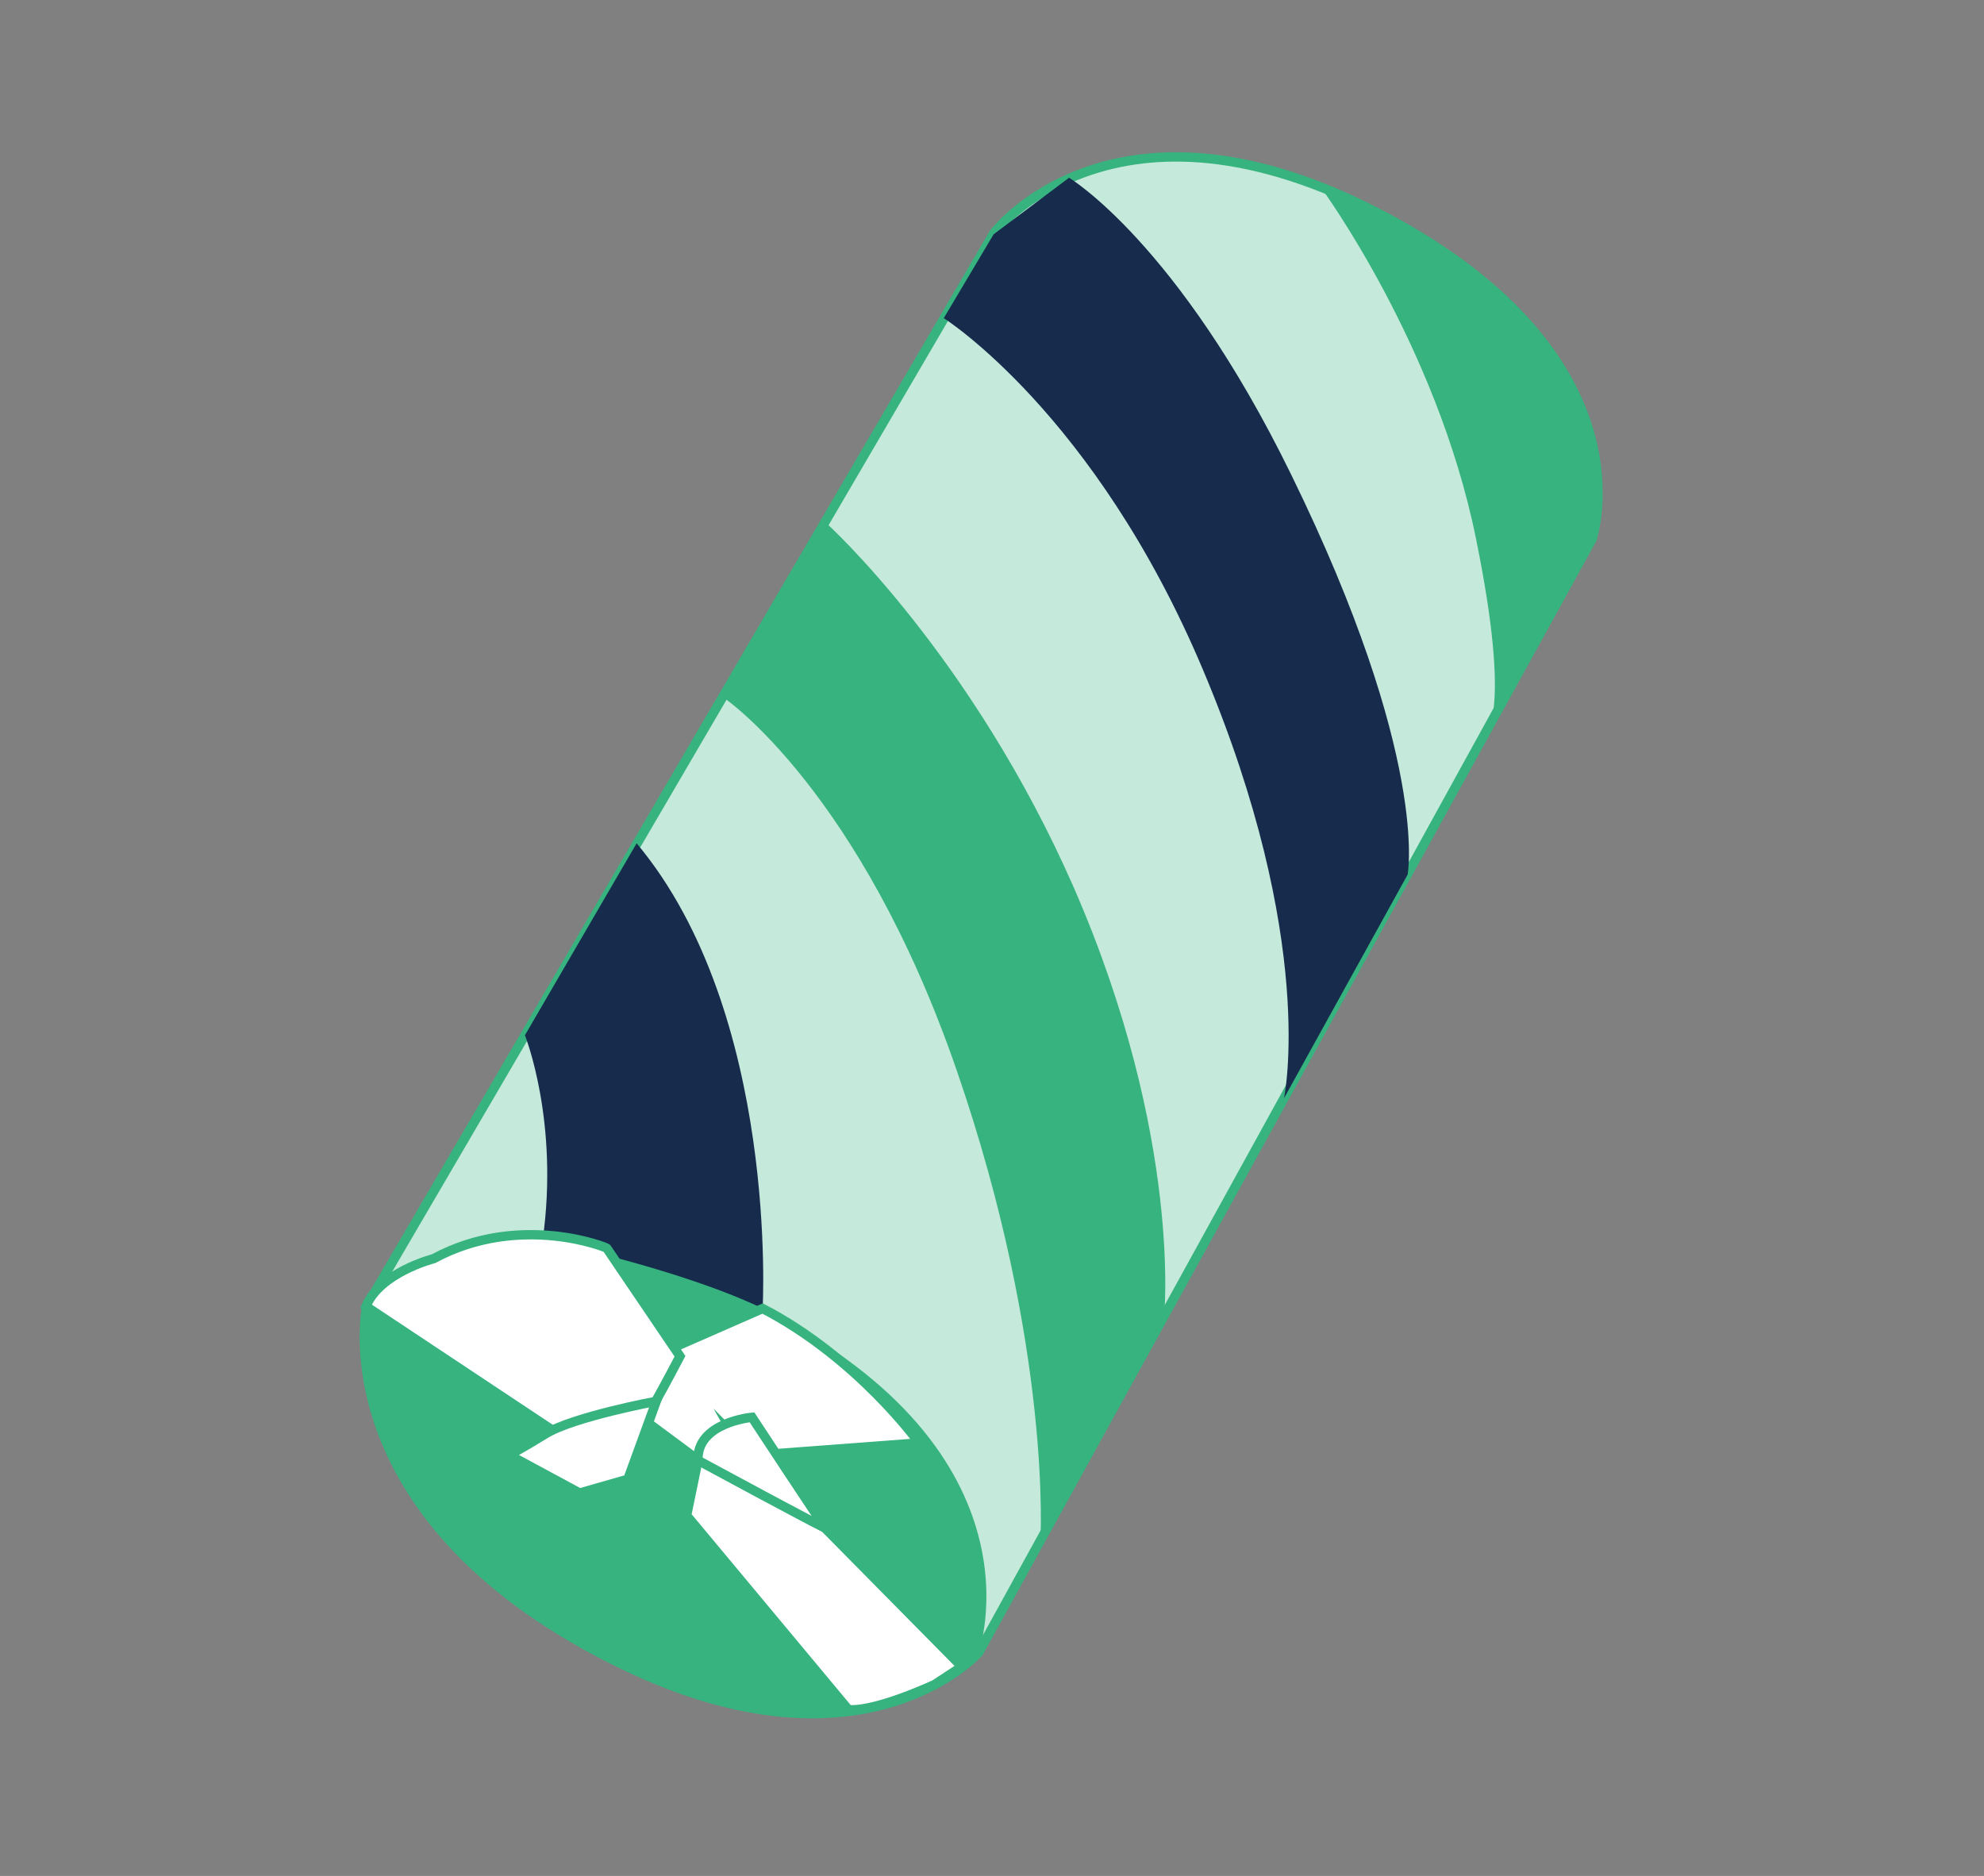 <svg width="294" height="278" viewBox="0 0 294 278" fill="none" xmlns="http://www.w3.org/2000/svg">
<rect x="0" y="0" width="294" height="278" fill="#808080" stroke="none"/>
<g clip-path="url(#clip0)">
<path d="M54.353 193.519L147.293 34.525C147.293 34.525 165.192 10.904 205.095 32.05C244.997 53.195 235.916 79.889 235.916 79.889L145.014 244.909C145.014 244.909 127.562 264.59 90.663 245.873C47.748 224.226 54.353 193.519 54.353 193.519Z" fill="#C5E9DA" stroke="#36B37E" stroke-width="1.386" stroke-miterlimit="10"/>
<path d="M54.354 193.518C54.354 193.518 67.598 170.985 113.011 193.911C155.546 215.457 145.016 244.909 145.016 244.909C145.016 244.909 125.979 264.064 90.664 245.873C55.349 227.682 54.302 205.074 54.354 193.518Z" fill="#36B37E"/>
<path d="M139.853 47.146C139.853 47.146 162.253 61.267 178.26 99.25C195.274 139.533 190.27 162.753 190.27 162.753L208.591 129.603C208.591 129.603 211.902 112.324 191.303 70.269C174.522 35.934 158.418 26.342 158.418 26.342L147.244 34.715L139.853 47.146Z" fill="#172B4D"/>
<path d="M107.398 103.503C107.398 103.503 127.475 117.205 141.759 158.583C156.044 199.961 154.16 228.584 154.16 228.584L172.48 195.434C172.48 195.434 175.354 168.802 159.144 131.577C144.03 97.08 122.552 77.624 122.552 77.624L110.606 97.969L107.398 103.503Z" fill="#36B37E"/>
<path d="M113.011 193.911C113.011 193.911 115.482 150.223 94.339 124.97L77.785 153.417C77.785 153.417 82.897 166.154 80.414 183.756C80.414 183.756 100.793 187.999 113.011 193.911Z" fill="#172B4D"/>
<path d="M96.079 210.89L103.36 216.292L136.193 213.824C136.193 213.824 127.178 201.26 113.011 193.911L96.912 200.965L96.079 210.89Z" fill="white" stroke="#36B37E" stroke-width="1.386" stroke-miterlimit="10"/>
<path d="M64.245 186.527C64.245 186.527 56.292 188.557 54.234 193.588L92.918 219.278C92.918 219.278 95.904 210.031 97.132 207.721C98.48 205.342 100.764 200.981 100.764 200.981L89.928 184.986C90.049 184.916 77.059 179.609 64.245 186.527Z" fill="white" stroke="#36B37E" stroke-width="1.386" stroke-miterlimit="10"/>
<path d="M195.774 27.826C195.774 27.826 212.884 51.084 218.704 79.741C224.153 106.37 220.02 108.917 220.02 108.917L235.918 79.888C235.918 79.888 239.835 67.541 230.103 52.349C220.371 37.157 195.774 27.826 195.774 27.826Z" fill="#36B37E"/>
<path d="M97.252 207.652C97.252 207.652 84.967 209.942 80.834 212.488C76.701 215.034 75.431 215.607 75.431 215.607L85.894 221.253L93.038 219.209L97.252 207.652Z" fill="white" stroke="#36B37E" stroke-width="1.386" stroke-miterlimit="10"/>
<path d="M103.429 216.411L101.746 224.587L125.708 253.335C125.708 253.335 128.668 254.027 138.468 249.65L142.531 246.983L109.003 213.033C109.072 213.153 104.236 212.263 103.429 216.411Z" fill="white" stroke="#36B37E" stroke-width="1.386" stroke-miterlimit="10"/>
<path d="M103.43 216.411C103.43 216.411 122.753 226.866 122.355 226.456C121.958 226.045 111.432 210.031 111.432 210.031C111.432 210.031 103.215 210.772 103.43 216.411Z" fill="white" stroke="#36B37E" stroke-width="1.386" stroke-miterlimit="10"/>
</g>
<defs>
<clipPath id="clip0">
<rect width="232.215" height="185.079" fill="white" transform="translate(0 116.844) rotate(-30)"/>
</clipPath>
</defs>
</svg>
